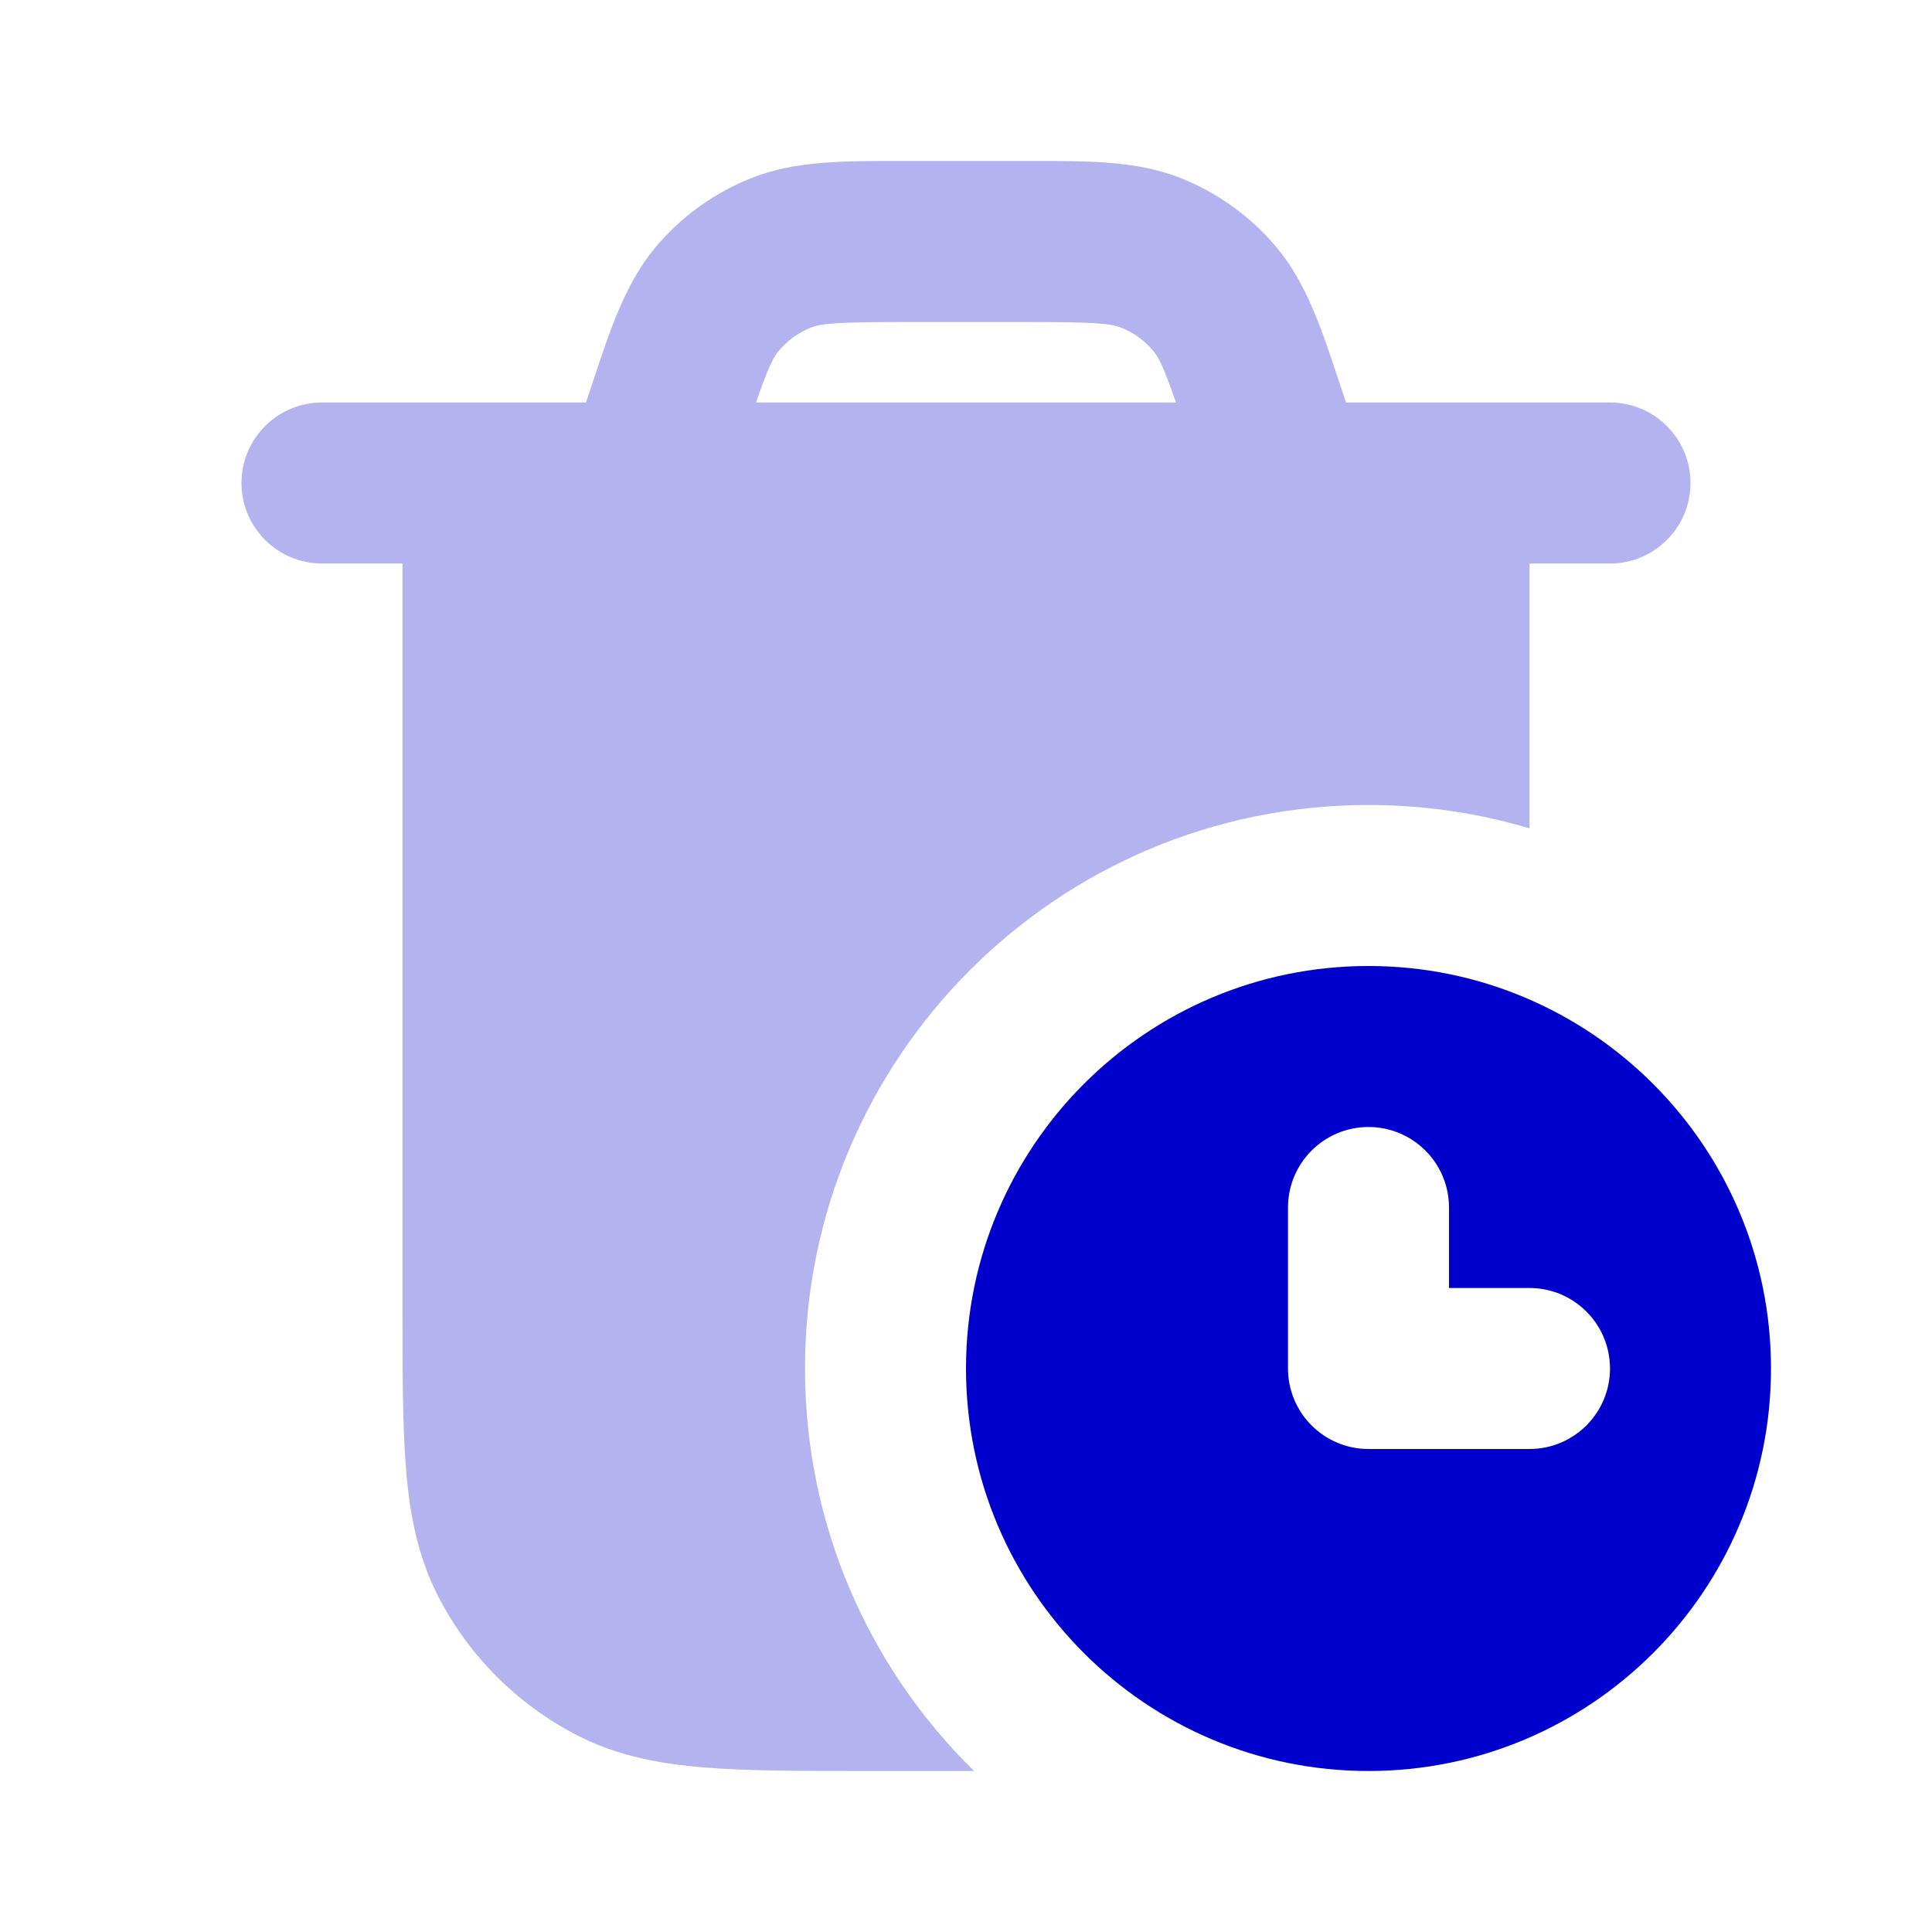 <svg width="24" height="24" viewBox="0 0 24 24" fill="none" xmlns="http://www.w3.org/2000/svg">
<path opacity="0.3" fill-rule="evenodd" clip-rule="evenodd" d="M9.344 2.208C9.878 1.998 10.478 1.999 11.161 2H12.839C13.522 1.999 14.122 1.998 14.656 2.208C15.124 2.392 15.538 2.69 15.86 3.075C16.228 3.516 16.417 4.085 16.632 4.734L16.721 5H20C20.552 5 21 5.448 21 6C21 6.552 20.552 7 20 7H19V10.29C18.366 10.101 17.695 10 17 10C13.134 10 10 13.134 10 17C10 18.959 10.804 20.729 12.101 22H10.759C9.954 22 9.289 22 8.748 21.956C8.186 21.91 7.669 21.811 7.184 21.564C6.431 21.18 5.819 20.568 5.436 19.816C5.189 19.33 5.09 18.814 5.044 18.252C5 17.71 5 17.046 5 16.241L5 7H4C3.448 7 3 6.552 3 6C3 5.448 3.448 5 4 5H7.279L7.368 4.734C7.583 4.085 7.772 3.516 8.14 3.075C8.462 2.69 8.876 2.392 9.344 2.208ZM14.609 5H9.391C9.544 4.561 9.604 4.443 9.674 4.358C9.782 4.23 9.92 4.13 10.075 4.069C10.209 4.017 10.392 4 11.306 4H12.694C13.608 4 13.791 4.017 13.925 4.069C14.08 4.13 14.218 4.23 14.326 4.358C14.396 4.443 14.456 4.561 14.609 5Z" fill="#0000CC"/>
<path fill-rule="evenodd" clip-rule="evenodd" d="M17 12C14.239 12 12 14.239 12 17C12 19.761 14.239 22 17 22C19.761 22 22 19.761 22 17C22 14.239 19.761 12 17 12ZM17 14C17.552 14 18 14.448 18 15V16H19C19.552 16 20 16.448 20 17C20 17.552 19.552 18 19 18H17C16.448 18 16 17.552 16 17V15C16 14.448 16.448 14 17 14Z" fill="#0000CC"/>
</svg>
